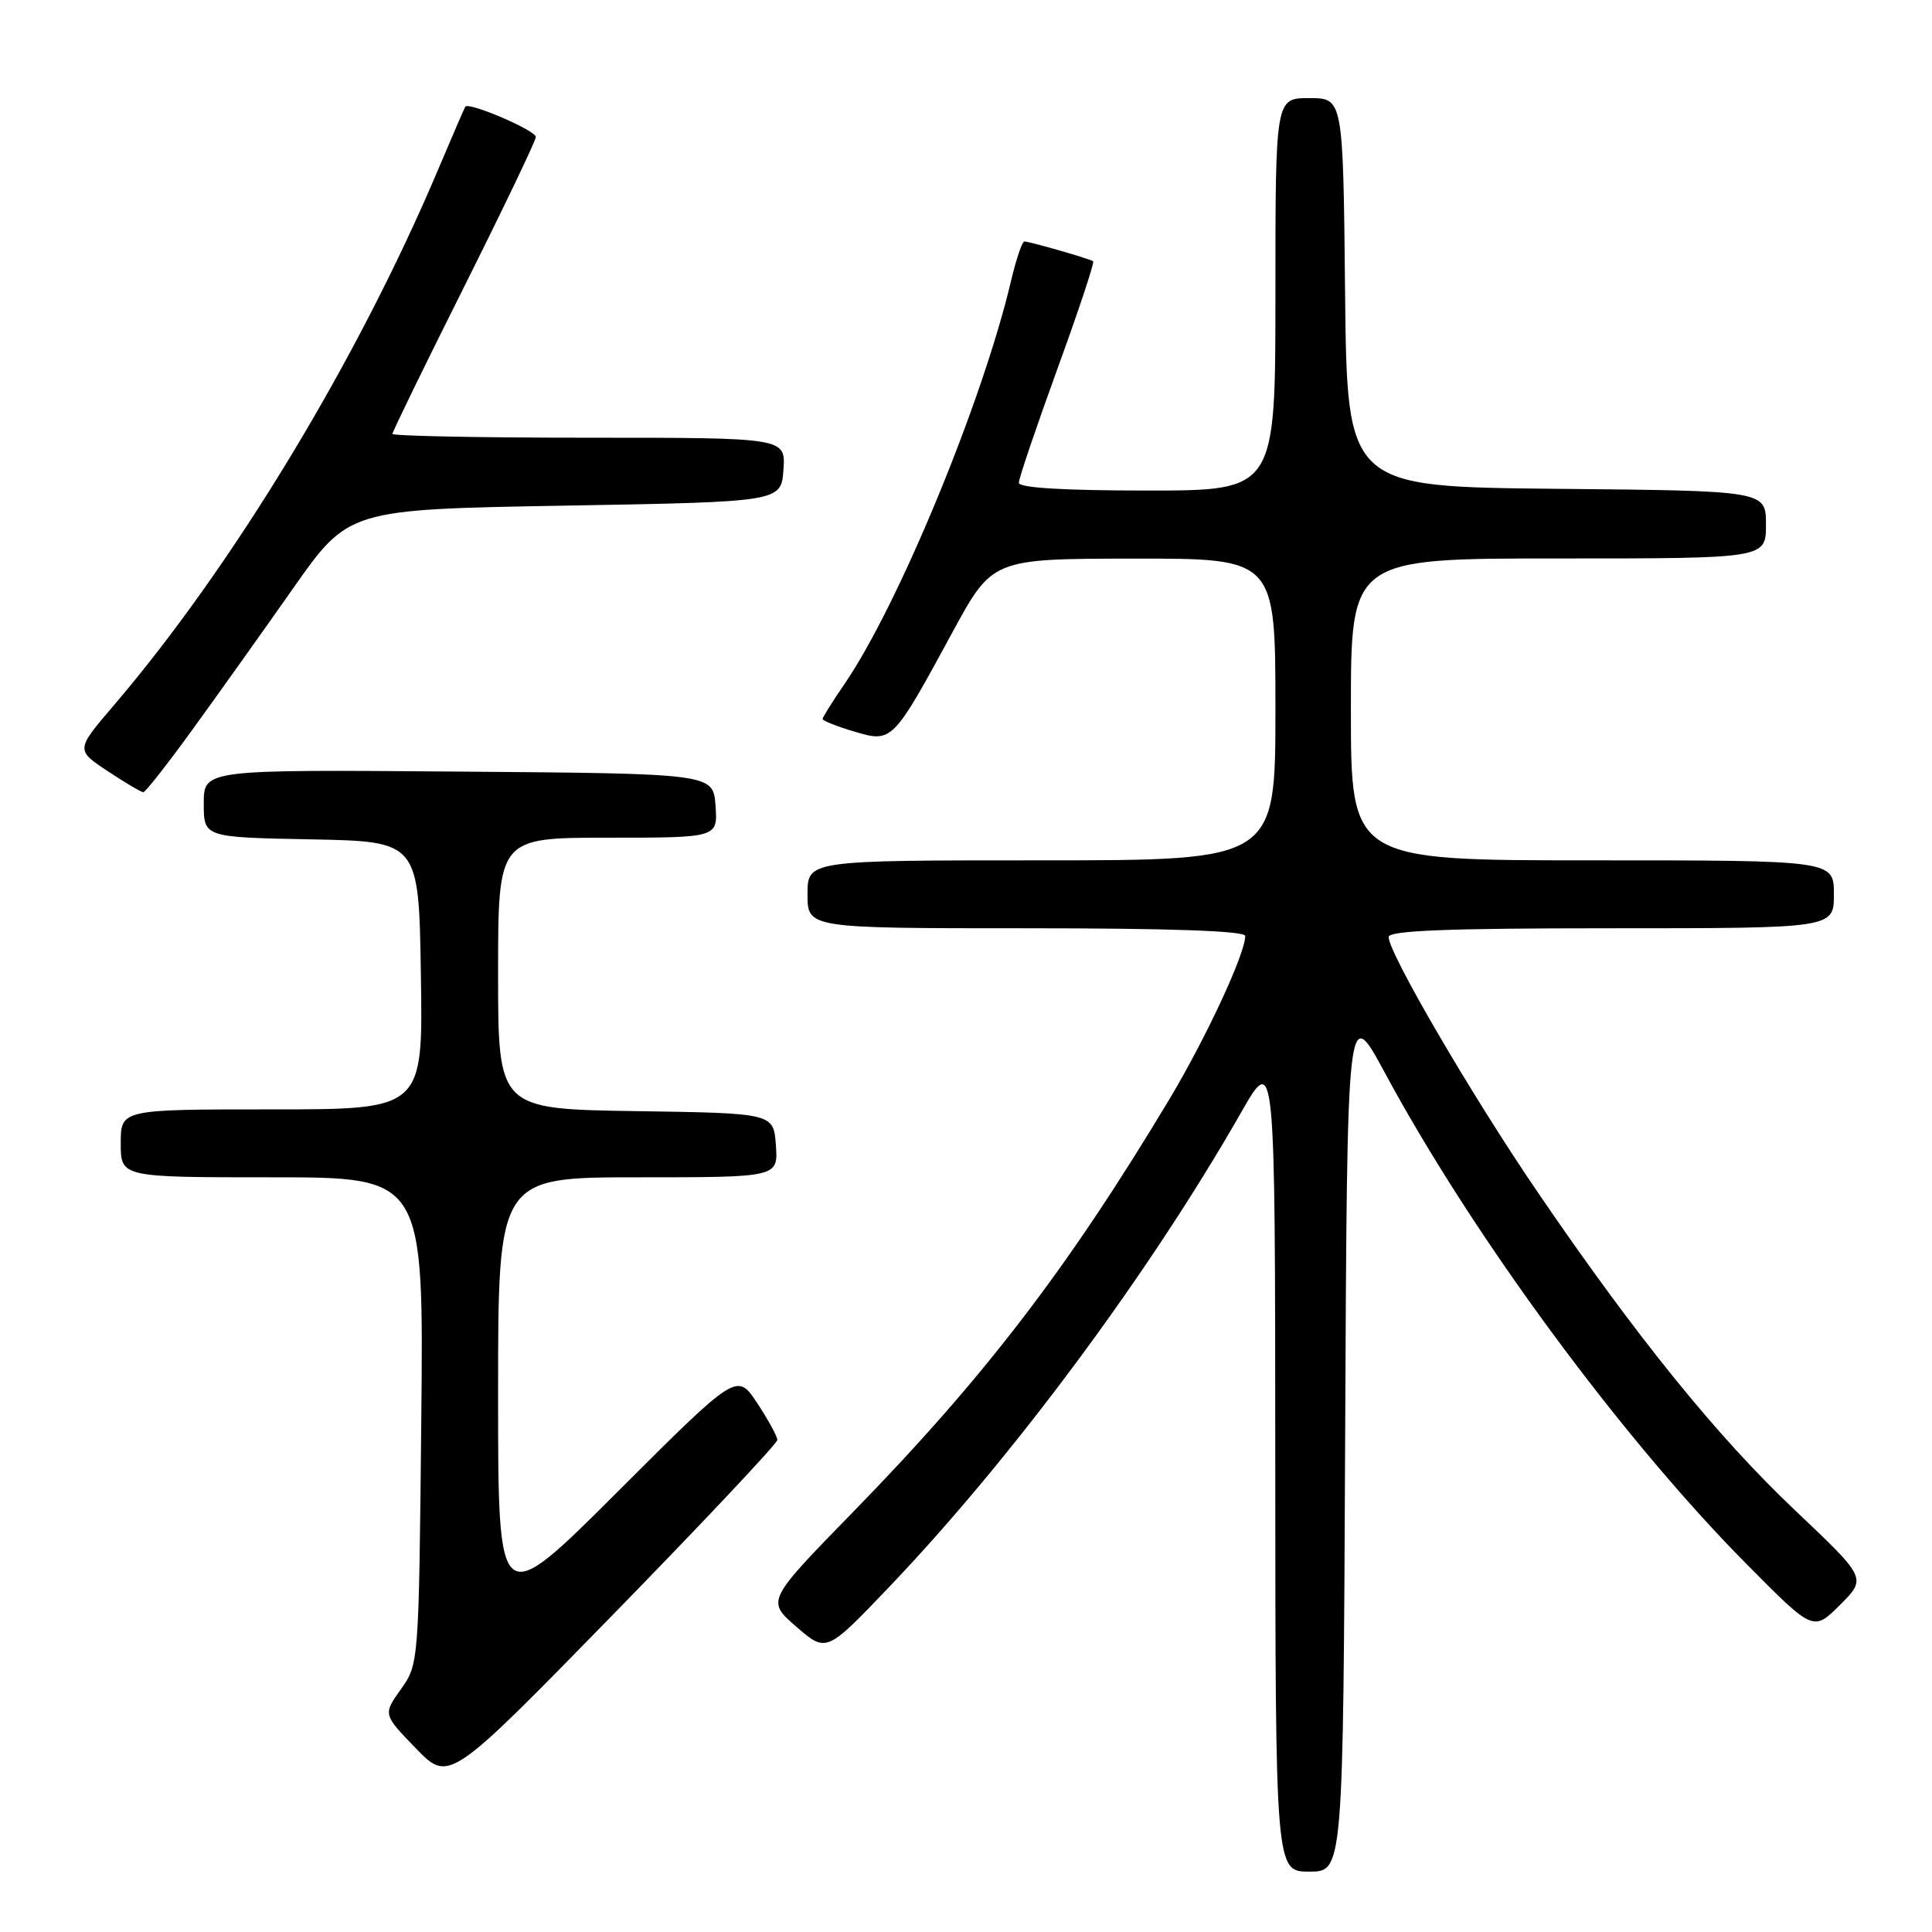 <?xml version="1.0" encoding="UTF-8" standalone="no"?>
<!DOCTYPE svg PUBLIC "-//W3C//DTD SVG 1.1//EN" "http://www.w3.org/Graphics/SVG/1.1/DTD/svg11.dtd" >
<svg xmlns="http://www.w3.org/2000/svg" xmlns:xlink="http://www.w3.org/1999/xlink" version="1.1" viewBox="0 0 256 256">
 <g >
 <path fill="currentColor"
d=" M 178.24 190.44 C 178.50 132.88 178.50 132.88 183.50 142.15 C 195.18 163.82 214.85 190.53 231.52 207.34 C 240.28 216.18 240.28 216.18 243.82 212.65 C 247.35 209.12 247.35 209.12 237.90 200.17 C 227.52 190.35 216.84 177.16 203.77 158.00 C 195.12 145.34 184.00 126.30 184.00 124.16 C 184.00 123.31 191.73 123.00 213.50 123.00 C 243.00 123.00 243.00 123.00 243.00 118.50 C 243.00 114.00 243.00 114.00 211.00 114.00 C 179.00 114.00 179.00 114.00 179.00 94.00 C 179.00 74.00 179.00 74.00 206.50 74.00 C 234.00 74.00 234.00 74.00 234.00 69.52 C 234.00 65.03 234.00 65.03 206.25 64.77 C 178.50 64.50 178.50 64.50 178.23 38.75 C 177.97 13.00 177.97 13.00 173.48 13.00 C 169.00 13.00 169.00 13.00 169.00 39.00 C 169.00 65.00 169.00 65.00 152.00 65.00 C 141.00 65.00 135.00 64.64 135.00 63.97 C 135.00 63.40 137.30 56.62 140.10 48.91 C 142.91 41.19 145.05 34.76 144.85 34.62 C 144.40 34.29 136.43 32.00 135.73 32.00 C 135.44 32.00 134.64 34.36 133.96 37.25 C 130.20 53.20 119.01 80.29 111.87 90.68 C 110.29 92.98 109.00 95.05 109.00 95.27 C 109.00 95.50 110.88 96.25 113.18 96.93 C 118.21 98.44 118.28 98.38 126.21 83.77 C 131.50 74.04 131.50 74.04 150.25 74.02 C 169.00 74.00 169.00 74.00 169.00 94.00 C 169.00 114.00 169.00 114.00 138.00 114.00 C 107.00 114.00 107.00 114.00 107.00 118.50 C 107.00 123.00 107.00 123.00 136.00 123.00 C 155.04 123.00 165.00 123.35 165.00 124.02 C 165.00 126.37 159.79 137.58 154.90 145.74 C 141.51 168.05 130.41 182.54 113.07 200.31 C 101.55 212.12 101.55 212.12 105.53 215.56 C 109.50 219.00 109.50 219.00 117.85 210.25 C 134.15 193.17 152.26 168.75 164.40 147.50 C 168.96 139.50 168.96 139.50 168.98 193.75 C 169.00 248.00 169.00 248.00 173.49 248.00 C 177.98 248.00 177.98 248.00 178.24 190.44 Z  M 103.00 190.80 C 103.00 190.34 101.80 188.14 100.33 185.91 C 97.65 181.87 97.65 181.87 81.83 197.67 C 66.00 213.48 66.00 213.48 66.00 184.74 C 66.00 156.00 66.00 156.00 84.56 156.00 C 103.11 156.00 103.11 156.00 102.81 151.75 C 102.50 147.50 102.50 147.50 84.25 147.23 C 66.00 146.95 66.00 146.95 66.00 128.98 C 66.00 111.00 66.00 111.00 80.56 111.00 C 95.11 111.00 95.11 111.00 94.81 106.75 C 94.50 102.50 94.50 102.50 60.75 102.24 C 27.00 101.97 27.00 101.97 27.00 106.46 C 27.00 110.95 27.00 110.95 41.25 111.22 C 55.50 111.50 55.50 111.50 55.77 129.25 C 56.05 147.00 56.05 147.00 36.02 147.00 C 16.00 147.00 16.00 147.00 16.00 151.50 C 16.00 156.00 16.00 156.00 36.07 156.00 C 56.15 156.00 56.15 156.00 55.82 188.25 C 55.50 220.36 55.49 220.51 53.12 223.83 C 50.75 227.17 50.75 227.17 55.12 231.68 C 59.50 236.19 59.50 236.19 81.25 213.92 C 93.21 201.67 103.00 191.26 103.00 190.80 Z  M 25.47 96.72 C 28.75 92.20 34.75 83.78 38.81 78.00 C 46.18 67.50 46.18 67.50 74.84 67.00 C 103.50 66.50 103.50 66.50 103.81 62.25 C 104.11 58.00 104.11 58.00 78.06 58.00 C 63.73 58.00 52.00 57.77 52.00 57.49 C 52.00 57.21 56.27 48.44 61.50 38.00 C 66.72 27.56 71.00 18.63 71.00 18.15 C 71.00 17.28 62.09 13.46 61.65 14.14 C 61.53 14.34 59.90 18.10 58.04 22.50 C 47.37 47.72 30.87 74.97 15.10 93.44 C 10.03 99.37 10.03 99.37 14.27 102.18 C 16.60 103.73 18.73 104.98 19.00 104.97 C 19.27 104.96 22.19 101.25 25.47 96.72 Z "/>
</g>
</svg>